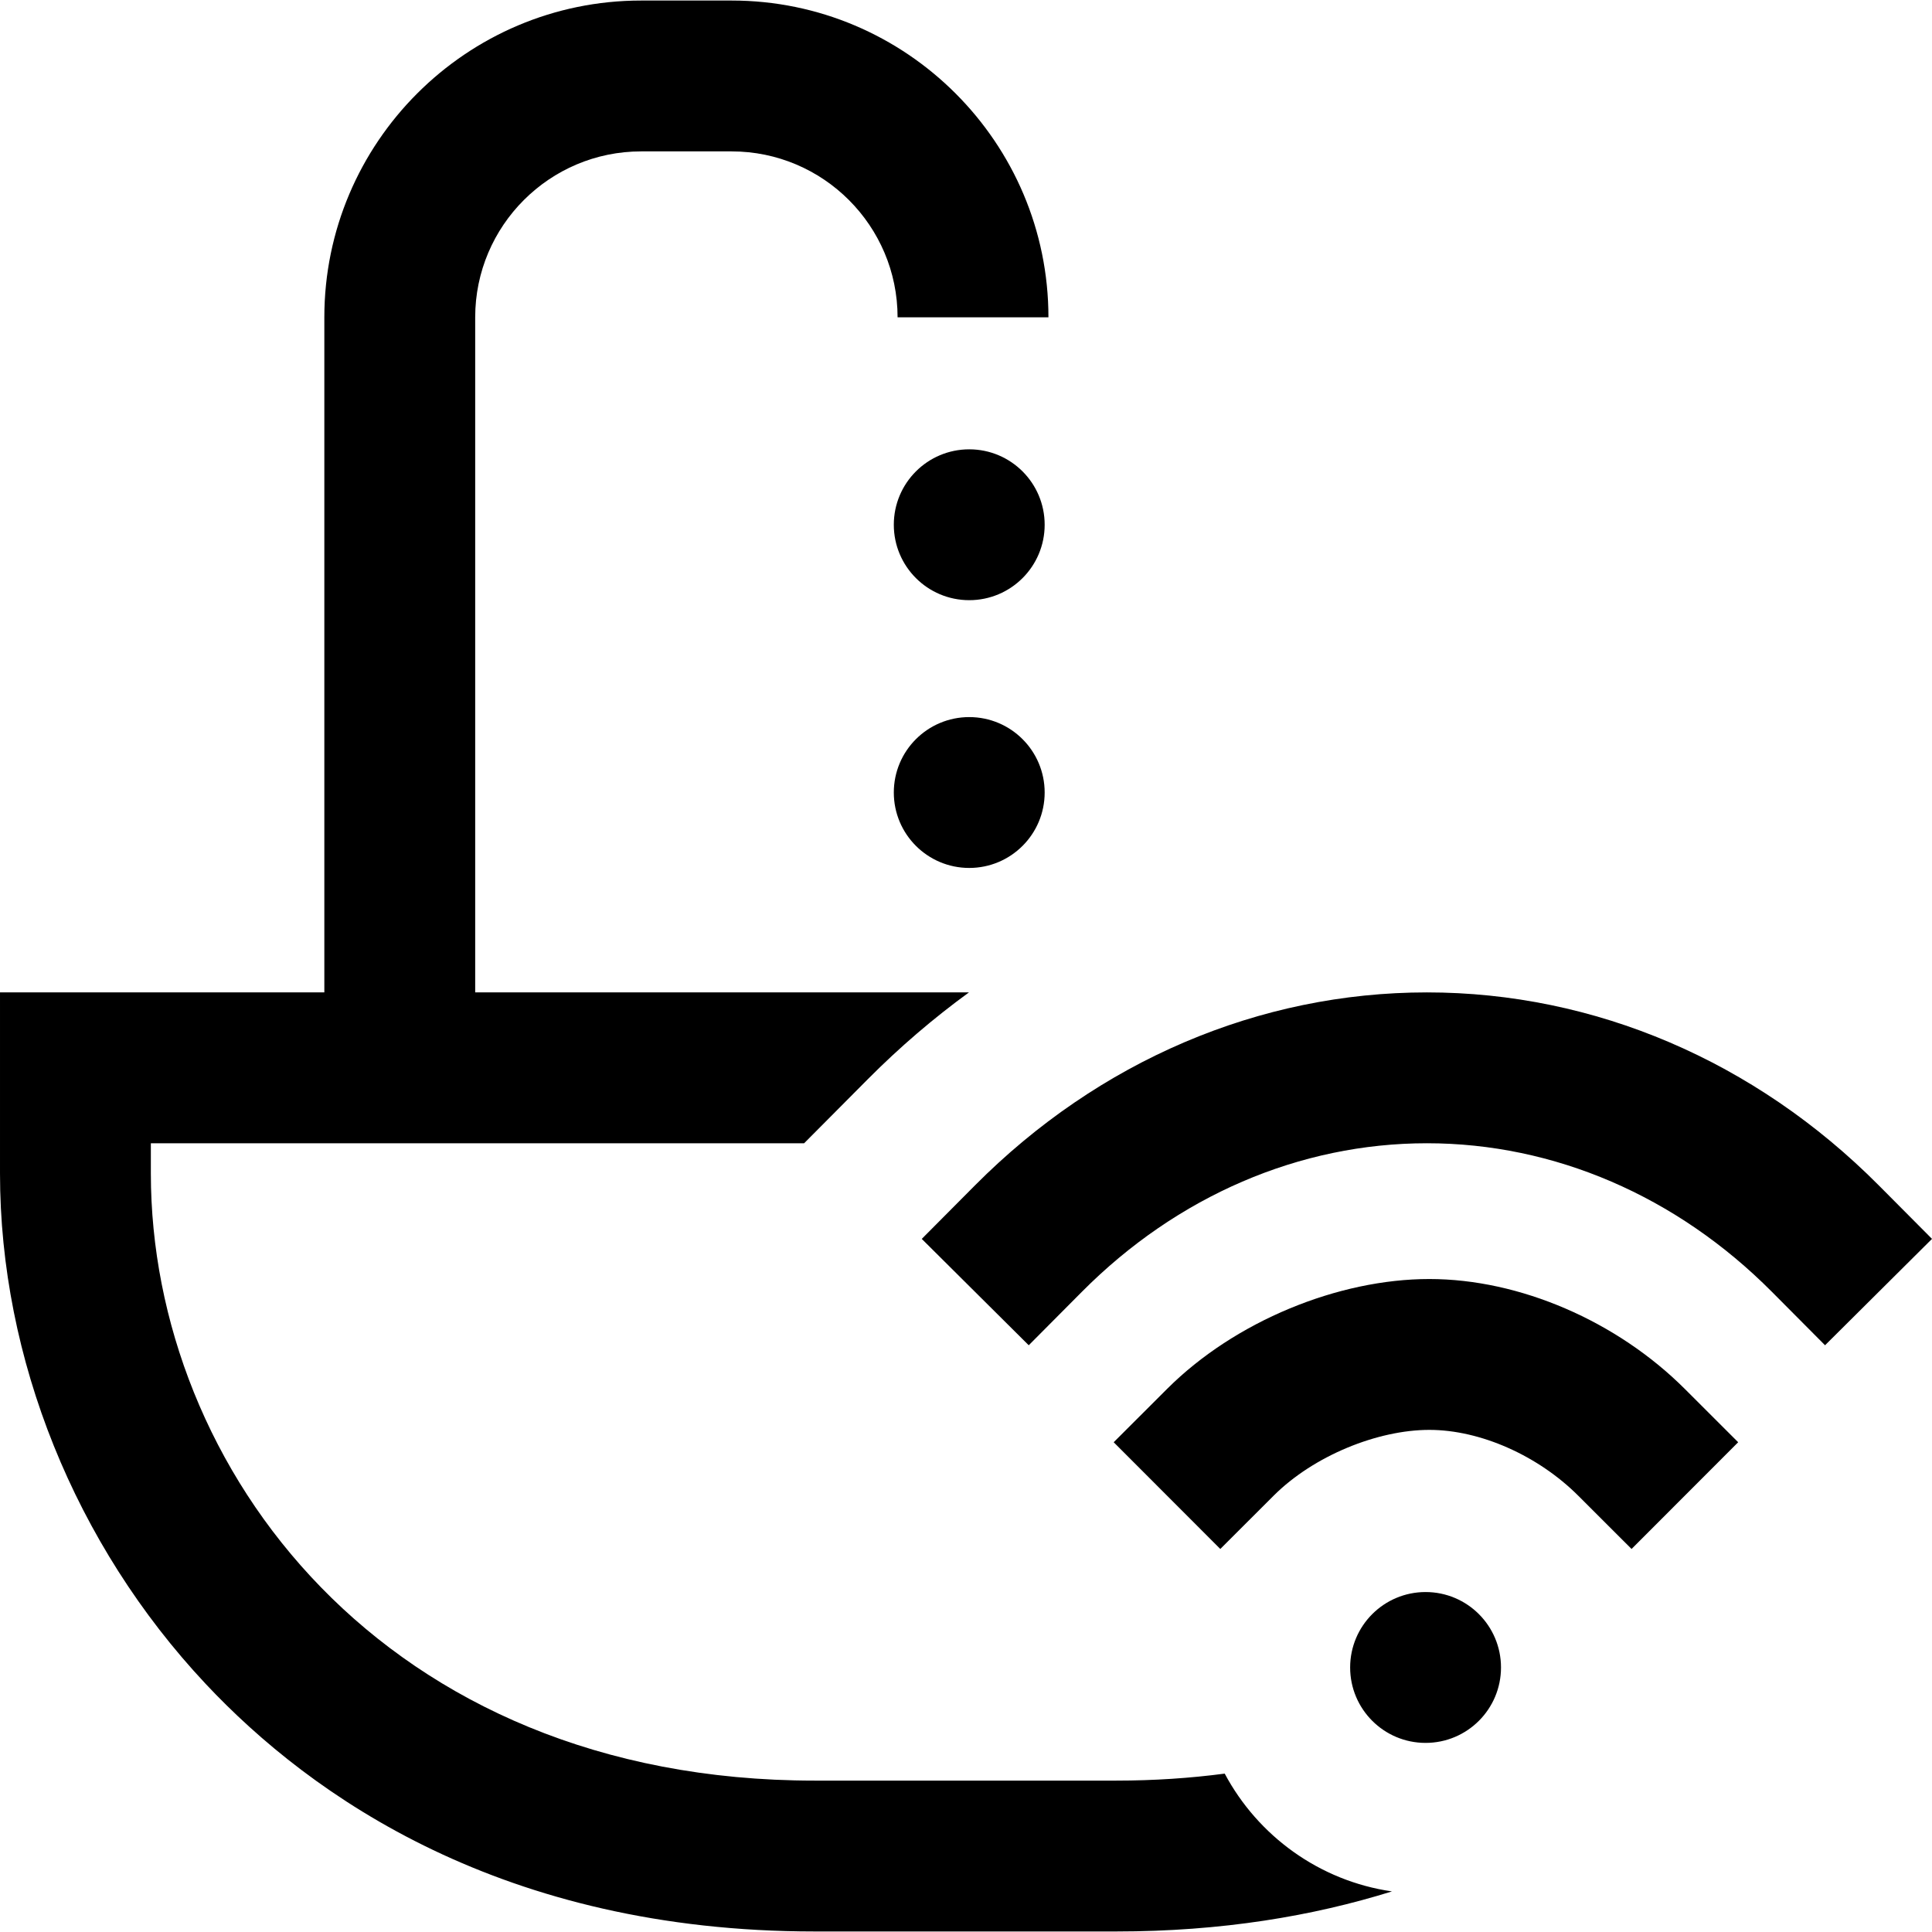<svg id="Layer_1" enable-background="new 0 0 512.284 512.284" height="512" viewBox="0 0 512.284 512.284" width="512" xmlns="http://www.w3.org/2000/svg"><path d="m277 139.142c0 11.046-8.954 20-20 20s-20-8.954-20-20 8.954-20 20-20 20 8.954 20 20zm-20 51c-11.046 0-20 8.954-20 20s8.954 20 20 20 20-8.954 20-20-8.954-20-20-20zm67.741 280.146c-9.178 1.208-18.754 1.854-28.741 1.854h-80c-114.316 0-176-82.951-176-161v-8h173.219l16.928-17.025c8.42-8.468 17.379-16.131 26.777-22.975h-130.924v-179c0-24.262 19.738-44 44-44h24c24.262 0 44 19.738 44 44h40c0-46.318-37.683-84-84-84h-24c-46.317 0-84 37.682-84 84v179h-86v48c0 49.079 19.878 98.414 54.538 135.354 28.098 29.947 78.918 65.646 161.462 65.646h80c27.867 0 52.105-4.079 73.087-10.622-19.233-2.777-35.533-14.715-44.346-31.232zm53.259-48.146c-11.046 0-20 8.954-20 20s8.954 20 20 20 20-8.954 20-20-8.954-20-20-20zm120.181-107.824c-32.821-33.002-75.38-51.177-119.834-51.176-44.463.001-87.021 18.177-119.834 51.178l-14.102 14.183 28.365 28.203 14.102-14.183c25.249-25.395 57.734-39.38 91.471-39.381 33.728-.001 66.212 13.985 91.471 39.383l14.104 14.181 28.361-28.207zm-119.181 24.824c-24.131 0-51.549 11.166-69.546 29.143l-14.15 14.134 28.268 28.301 14.15-14.134c10.609-10.598 27.567-17.443 41.278-17.443 13.549 0 28.863 6.847 39.471 17.442l14.15 14.135 28.269-28.3-14.149-14.134c-17.998-17.979-43.773-29.144-67.741-29.144z"/></svg>